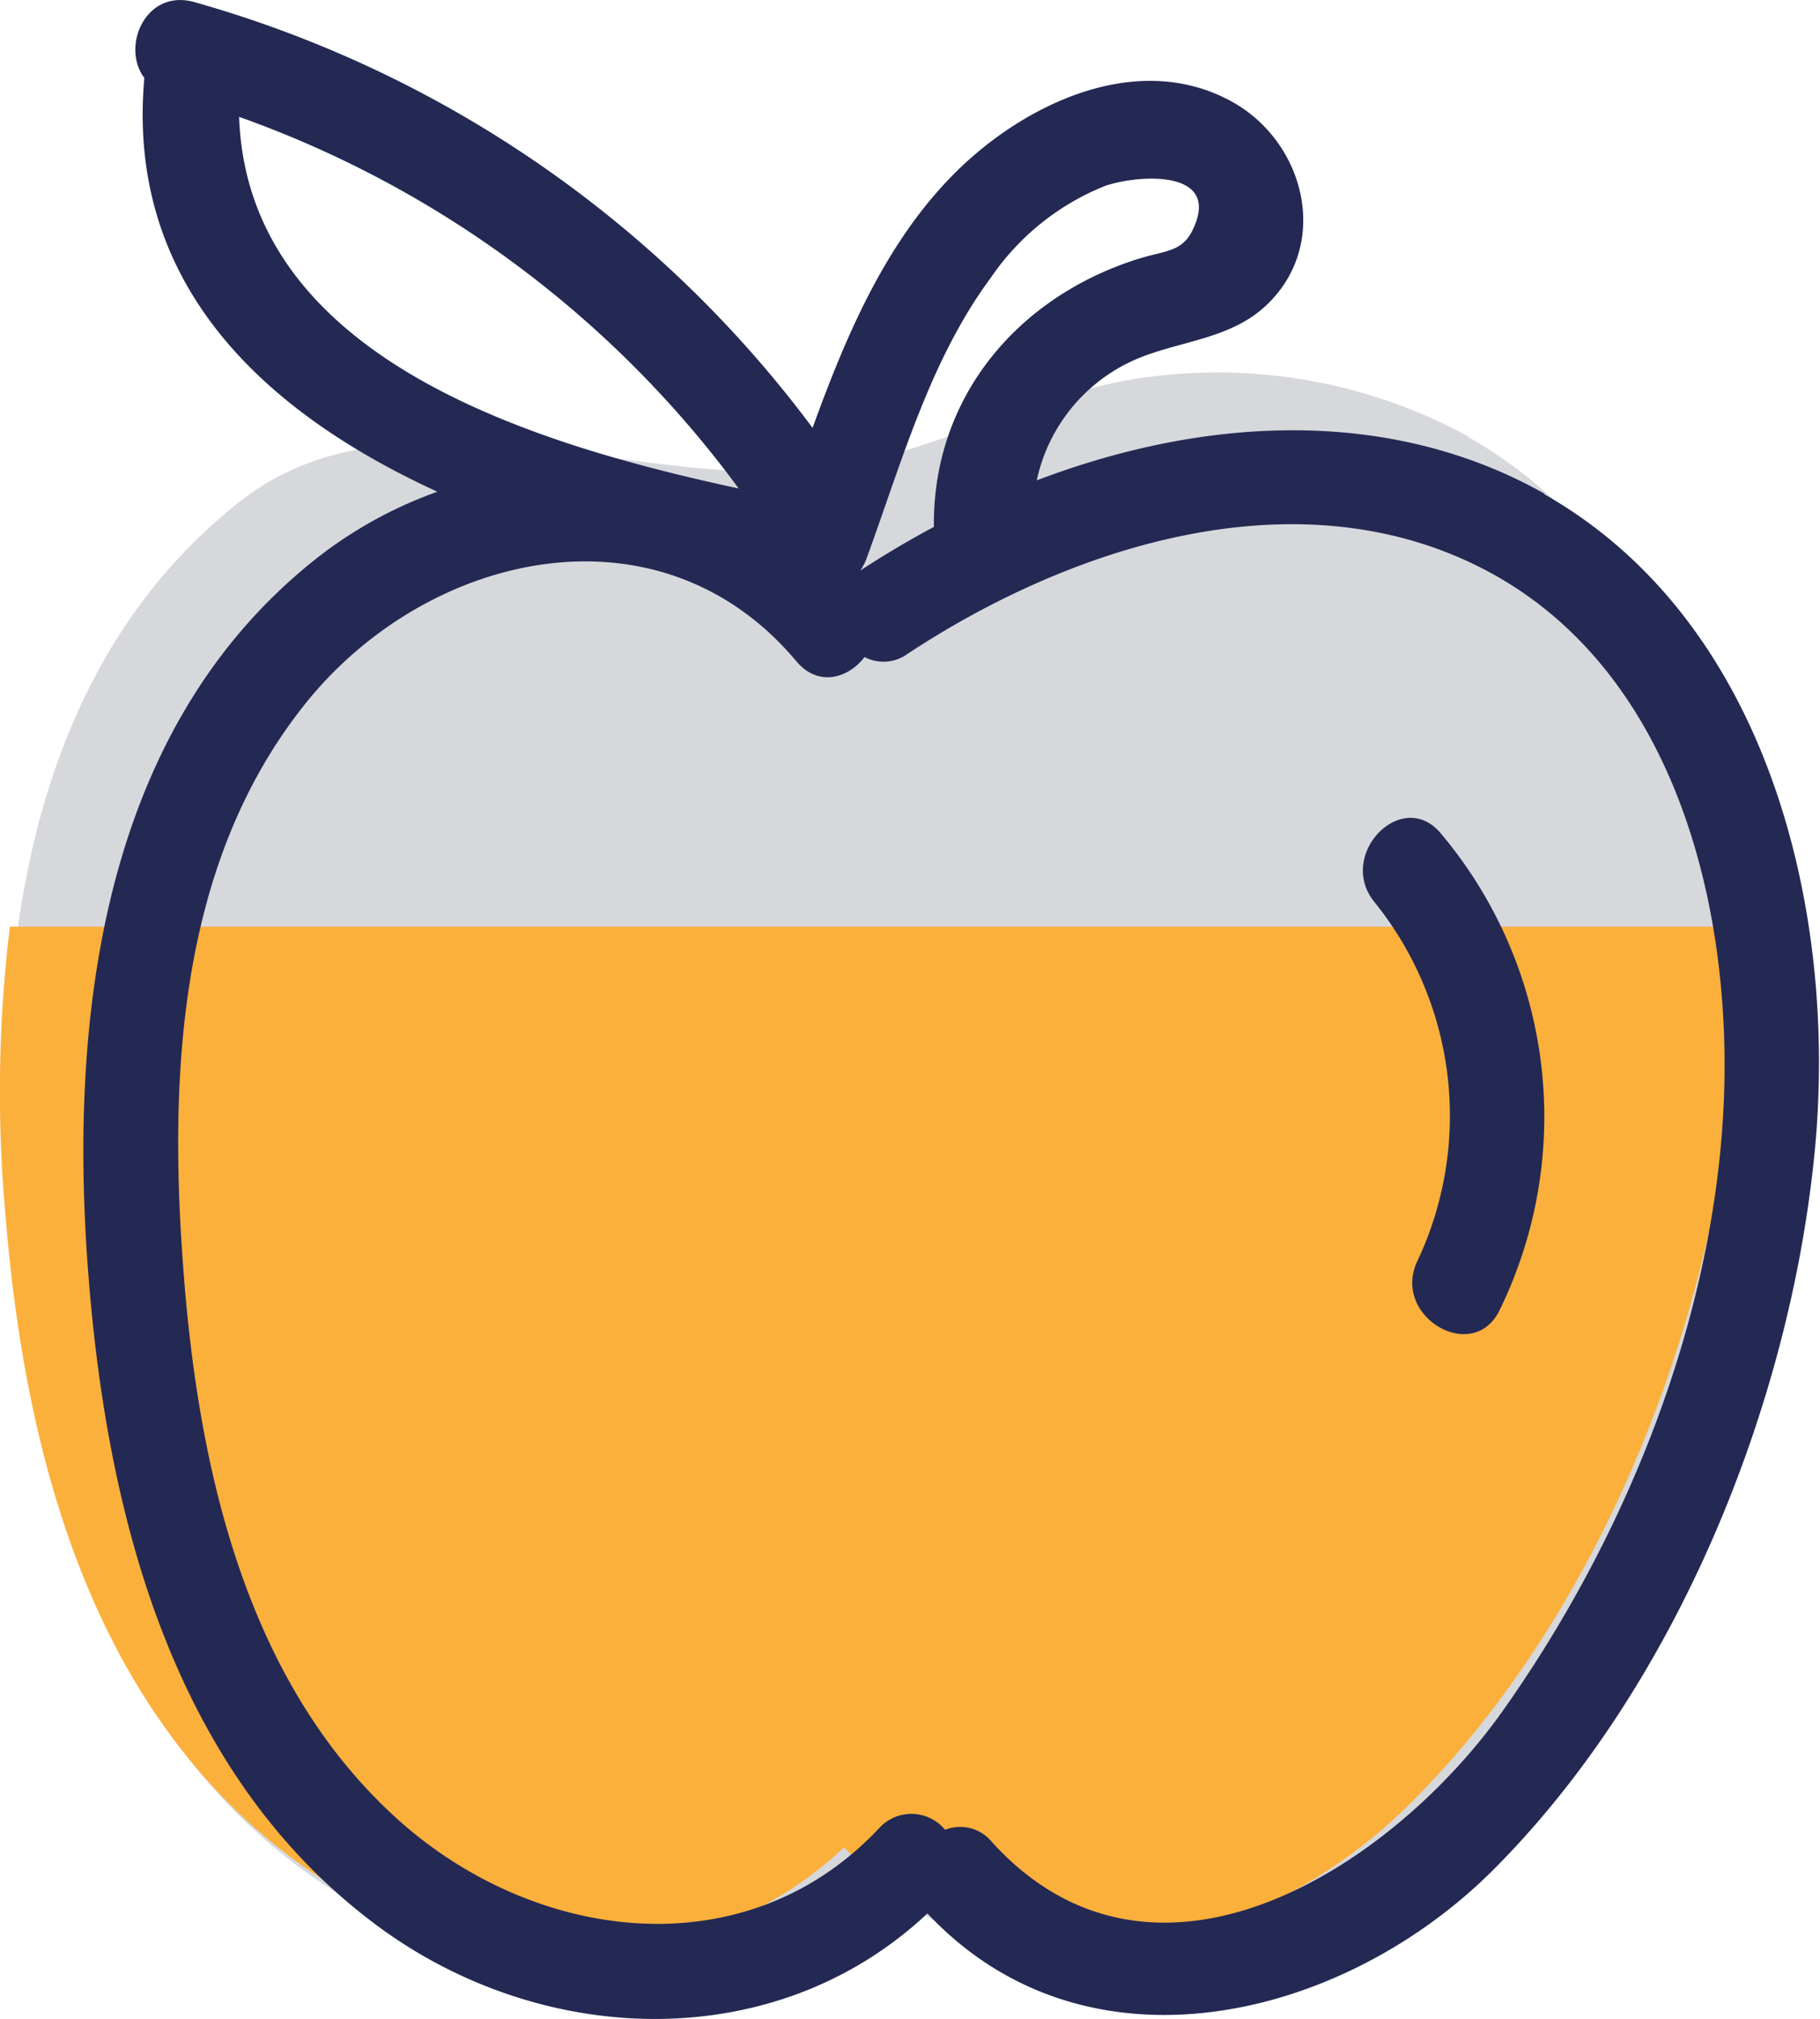 <svg xmlns="http://www.w3.org/2000/svg" width="112.35" height="124.57" viewBox="0 0 112.35 124.57"><g id="Layer_2" data-name="Layer 2"><g id="Layer_1-2" data-name="Layer 1"><path d="M90.64,26.93A32.33,32.33,0,0,0,71.41,23.2c-6.83.71-12.83,4.42-19.55,5.58C40.43,30.76,24.74,23,14.74,31,1.37,41.57-.52,59.69.77,75.55,2,90.31,6.07,106,18.54,115.26c10.18,7.56,24.61,8.08,34-.74,9.89,10.54,25.79,6.52,35-2.75,11.23-11.27,18.24-28.58,19.77-44.23,1.45-14.82-2.83-32.75-16.73-40.61" style="fill:#d6d8dc"/><path d="M.61,57.18A84.5,84.5,0,0,0,.34,75c1.2,14.76,5.29,30.43,17.77,39.71,10.18,7.56,24.61,8.08,34-.73,9.89,10.53,25.79,6.51,35-2.76C98.39,100,105.41,82.65,106.94,67a56.34,56.34,0,0,0,.1-9.82Z" style="fill:#fbb03b"/><path d="M95.36,30.47C85.66,25,74.18,25.76,64,29.64A10.54,10.54,0,0,1,70.54,22c2.61-1,5.56-1.16,7.69-3.22,4-3.86,2.24-10.27-2.45-12.65-5.83-3-12.74.4-16.94,4.65s-6.62,9.94-8.68,15.62A71.9,71.9,0,0,0,12,.13c-3-.85-4.55,2.74-3.09,4.68C7.76,17.64,16.4,25.48,27,30.34a26.44,26.44,0,0,0-7.52,4.16C6.1,45.11,4.19,63.22,5.49,79.09c1.21,14.76,5.29,30.43,17.76,39.7,10.18,7.57,24.61,8.09,34-.73,9.89,10.54,25.79,6.52,35-2.76,11.22-11.26,18.24-28.58,19.77-44.22,1.45-14.83-2.84-32.75-16.73-40.61m-41.8,4c2.14-5.85,3.9-12.23,7.65-17.3a15.52,15.52,0,0,1,7.08-5.7c2-.68,6.74-1,5.62,2.2-.68,1.93-1.68,1.71-3.6,2.31-7.5,2.37-12.68,8.61-12.59,16.53q-2.36,1.26-4.55,2.7a3.24,3.24,0,0,0,.39-.74M14.76,7.21A65.49,65.49,0,0,1,45.6,30.14C32.77,27.38,15.28,22.07,14.76,7.21m91.59,61.91c-.83,12.94-6.13,25.93-13.59,36.45-6.79,9.59-21.45,19.19-31.54,8.07a2.52,2.52,0,0,0-2.88-.74,2.69,2.69,0,0,0-4.09-.08c-8.3,8.81-21.36,7-29.77-.63-9.19-8.33-12.13-21.22-13.1-33.1-1-12.26-.52-25.82,7.58-35.81C26.5,34,40.73,30.76,49.16,40.8c1.35,1.61,3.21,1.05,4.21-.26a2.52,2.52,0,0,0,2.66-.2c9.87-6.51,23.48-11,34.86-5.57,12.61,6,16.28,21.61,15.46,34.35" style="fill:#242953"/><path d="M89,51.49c-2.39-3-6.53,1.24-4.16,4.16a21,21,0,0,1,2.65,22.17c-1.61,3.41,3.47,6.4,5.09,3A27.14,27.14,0,0,0,89,51.49" style="fill:#242953"/></g></g></svg>
